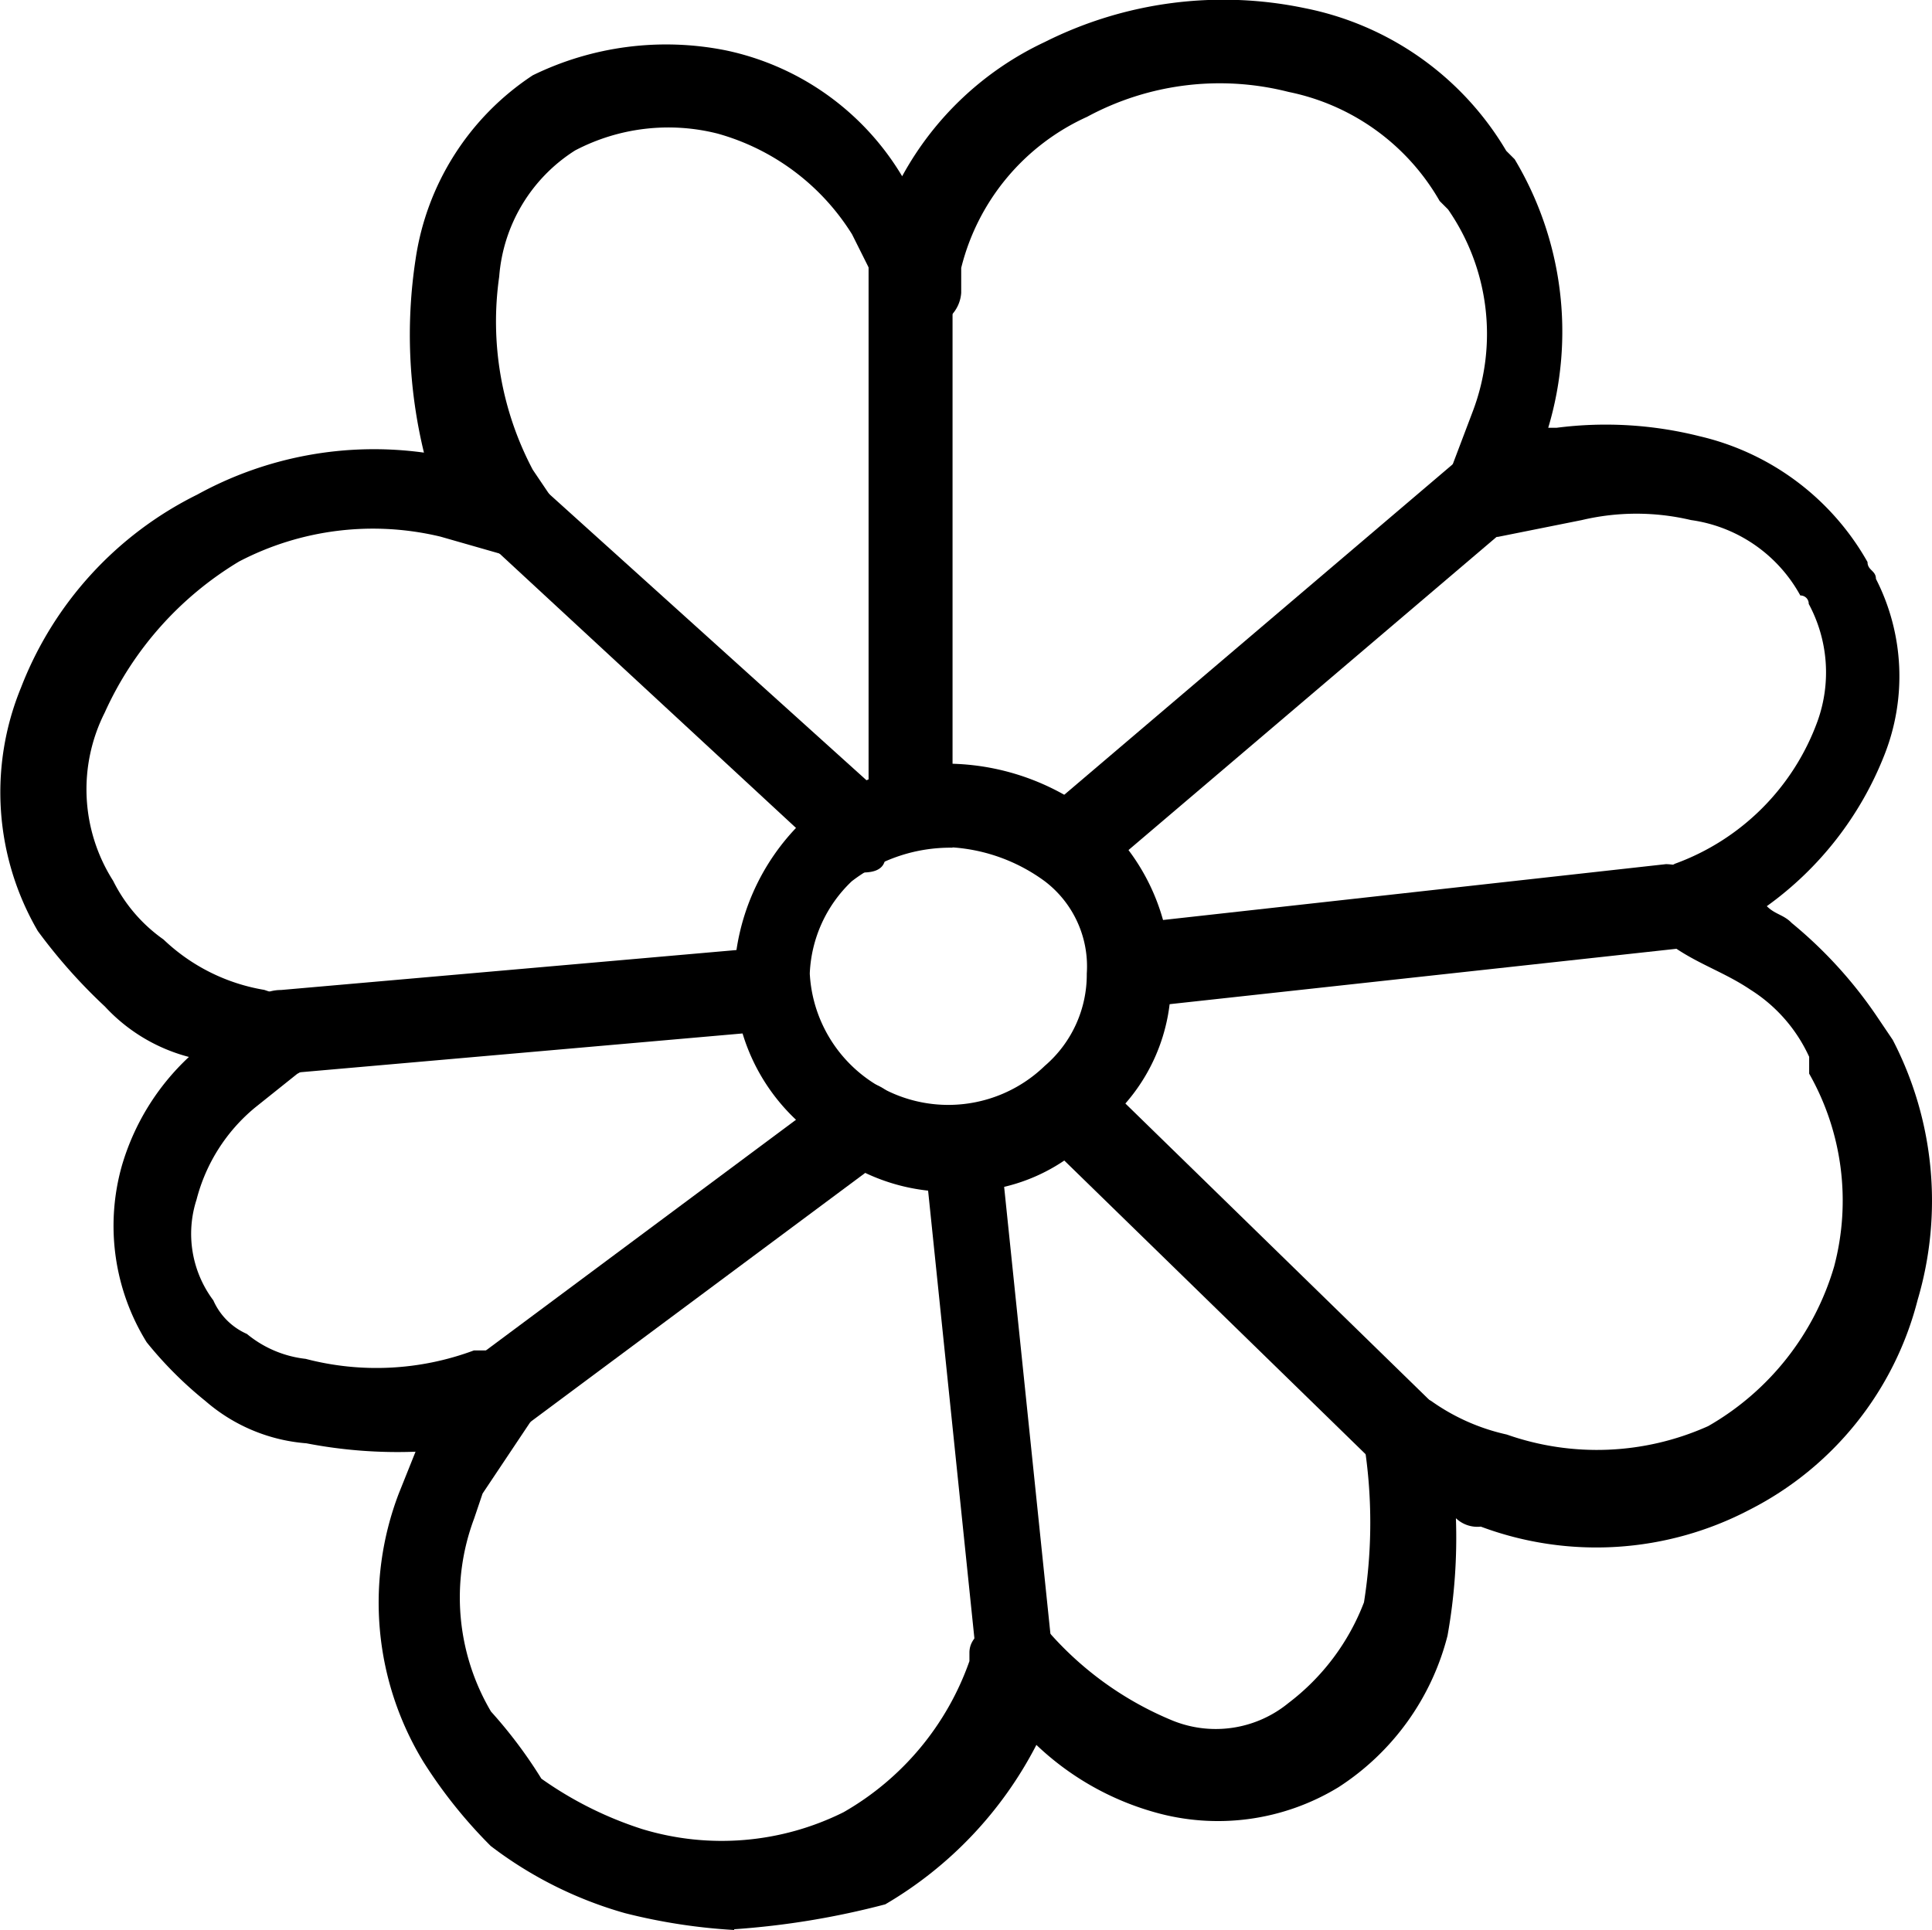 <svg xmlns="http://www.w3.org/2000/svg" width="31.016" height="30.99" viewBox="0 0 31.016 30.99"><g transform="translate(-0.453 -0.503)"><path d="M12.24,31.494a9.274,9.274,0,0,1-1.752-.27,6.429,6.429,0,0,1-2.156-1.078A7.775,7.775,0,0,1,7.254,28.8a4.91,4.91,0,0,1-.4-4.312l.27-.674a7.684,7.684,0,0,1-1.752-.135A2.8,2.8,0,0,1,3.751,23a6.226,6.226,0,0,1-.943-.943,3.55,3.55,0,0,1-.4-2.83,3.87,3.87,0,0,1,1.078-1.752,2.8,2.8,0,0,1-1.348-.809,8.719,8.719,0,0,1-1.078-1.213,4.424,4.424,0,0,1-.27-3.908,5.781,5.781,0,0,1,2.83-3.1,5.885,5.885,0,0,1,3.639-.674,8.019,8.019,0,0,1-.135-3.1A4.276,4.276,0,0,1,9.006,1.712a4.878,4.878,0,0,1,3.1-.4,4.333,4.333,0,0,1,2.83,2.021,5.051,5.051,0,0,1,2.291-2.156A6.386,6.386,0,0,1,21.4.634a4.851,4.851,0,0,1,3.234,2.291l.135.135a5.388,5.388,0,0,1,.539,4.312h.135a6.174,6.174,0,0,1,2.291.135,4.184,4.184,0,0,1,2.7,2.021c0,.135.135.135.135.27a3.437,3.437,0,0,1,.135,2.83,5.433,5.433,0,0,1-1.887,2.426c.135.135.27.135.4.27A7.063,7.063,0,0,1,30.568,16.8l.27.4a5.61,5.61,0,0,1,.4,4.178,5.23,5.23,0,0,1-2.7,3.369,5.3,5.3,0,0,1-4.312.27.5.5,0,0,1-.4-.135,8.9,8.9,0,0,1-.135,1.887A4.1,4.1,0,0,1,21.943,29.2a3.715,3.715,0,0,1-2.965.4,4.529,4.529,0,0,1-1.887-1.078,6.319,6.319,0,0,1-2.426,2.56,13.013,13.013,0,0,1-2.426.4ZM8.467,22.2a.7.7,0,0,1,.539.27.859.859,0,0,1,0,.809L8.2,24.486l-.135.4a3.608,3.608,0,0,0,.27,3.1,7.475,7.475,0,0,1,.809,1.078,5.926,5.926,0,0,0,1.617.809,4.386,4.386,0,0,0,3.234-.27,4.519,4.519,0,0,0,2.021-2.426v-.135c0-.27.27-.4.539-.539a.593.593,0,0,1,.674.135,5.347,5.347,0,0,0,2.021,1.482,1.842,1.842,0,0,0,1.887-.27,3.679,3.679,0,0,0,1.213-1.617,8.146,8.146,0,0,0,0-2.56c0-.27,0-.539.27-.674a.859.859,0,0,1,.809,0,3.33,3.33,0,0,0,1.213.539,4.361,4.361,0,0,0,3.234-.135,4.37,4.37,0,0,0,2.021-2.56,4.129,4.129,0,0,0-.4-3.1v-.27a2.5,2.5,0,0,0-.943-1.078c-.4-.27-.809-.4-1.213-.674a.764.764,0,0,1,0-1.348,3.825,3.825,0,0,0,2.291-2.291A2.318,2.318,0,0,0,29.49,10.2a.132.132,0,0,0-.135-.135A2.374,2.374,0,0,0,27.6,8.854a3.8,3.8,0,0,0-1.752,0l-1.348.27c-.27,0-.539,0-.674-.27a1.01,1.01,0,0,1-.135-.674L24.1,7.1a3.508,3.508,0,0,0-.4-3.234l-.135-.135a3.624,3.624,0,0,0-2.426-1.752,4.477,4.477,0,0,0-3.234.4,3.619,3.619,0,0,0-2.021,2.426v.4a.58.58,0,0,1-.539.539.741.741,0,0,1-.674-.4l-.539-1.078a3.72,3.72,0,0,0-2.156-1.617,3.222,3.222,0,0,0-2.291.27A2.636,2.636,0,0,0,8.467,4.946a5.091,5.091,0,0,0,.539,3.1l.27.4a.848.848,0,0,1,0,.809.755.755,0,0,1-.809.135l-.943-.27a4.643,4.643,0,0,0-3.234.4,5.436,5.436,0,0,0-2.156,2.426,2.735,2.735,0,0,0,.135,2.7,2.525,2.525,0,0,0,.809.943,3.074,3.074,0,0,0,1.617.809l.4.135c.27.135.4.27.4.539s0,.539-.27.674l-.674.539a2.832,2.832,0,0,0-.943,1.482,1.782,1.782,0,0,0,.27,1.617,1.052,1.052,0,0,0,.539.539,1.791,1.791,0,0,0,.943.4,4.483,4.483,0,0,0,2.7-.135h.4Zm7.277-2.56a3.156,3.156,0,0,1-2.426-1.078,3.156,3.156,0,0,1-1.078-2.426,3.623,3.623,0,0,1,1.078-2.426,3.459,3.459,0,0,1,2.426-.943,3.874,3.874,0,0,1,2.426.943,3.375,3.375,0,0,1,1.078,2.426,2.961,2.961,0,0,1-1.078,2.426A2.926,2.926,0,0,1,15.744,19.635Zm0-5.525a2.59,2.59,0,0,0-1.617.539,2.164,2.164,0,0,0-.674,1.482,2.227,2.227,0,0,0,3.773,1.482,1.931,1.931,0,0,0,.674-1.482,1.717,1.717,0,0,0-.674-1.482A2.826,2.826,0,0,0,15.744,14.11Z" transform="translate(0 0)"/><path d="M6.577,19.063a.7.7,0,0,1-.539-.27.666.666,0,0,1,.135-.943l5.795-4.312a.674.674,0,1,1,.809,1.078L6.981,18.928a.5.5,0,0,1-.4.135Z" transform="translate(1.89 4.48)"/><path d="M12.982,23.129a.617.617,0,0,1-.674-.539L11.5,14.774a.61.61,0,1,1,1.213-.135l.809,7.816C13.656,22.859,13.387,23.129,12.982,23.129Z" transform="translate(3.84 4.726)"/><path d="M3.974,13.821a.674.674,0,0,1,0-1.348l7.681-.674a.674.674,0,0,1,0,1.348l-7.681.674Z" transform="translate(0.99 3.927)"/><path d="M12.3,12.551a.5.5,0,0,1-.4-.135L6.373,7.3a.628.628,0,1,1,.809-.943l5.525,4.986a.651.651,0,0,1,0,.943C12.706,12.551,12.437,12.551,12.3,12.551Z" transform="translate(1.96 1.963)"/><path d="M11.474,13.072A.637.637,0,0,1,10.8,12.4V3.774a.674.674,0,1,1,1.348,0V12.4A.637.637,0,0,1,11.474,13.072Z" transform="translate(3.597 0.903)"/><path d="M13.587,12.652a1.022,1.022,0,0,1-.539-.27.577.577,0,0,1,.135-.943l6.334-5.39a.577.577,0,0,1,.943.135.577.577,0,0,1-.135.943l-6.334,5.39C13.992,12.652,13.857,12.652,13.587,12.652Z" transform="translate(4.313 1.862)"/><path d="M14.274,13.091a.617.617,0,0,1-.674-.539.91.91,0,0,1,.539-.809l8.49-.943a.91.91,0,0,1,.809.539.91.91,0,0,1-.539.809l-8.625.943Z" transform="translate(4.57 3.579)"/><path d="M19.116,20.021a.81.81,0,0,1-.539-.135L13.052,14.5A.667.667,0,1,1,14,13.552l5.525,5.39a.651.651,0,0,1,0,.943.59.59,0,0,1-.4.135Z" transform="translate(4.309 4.465)"/></g></svg>